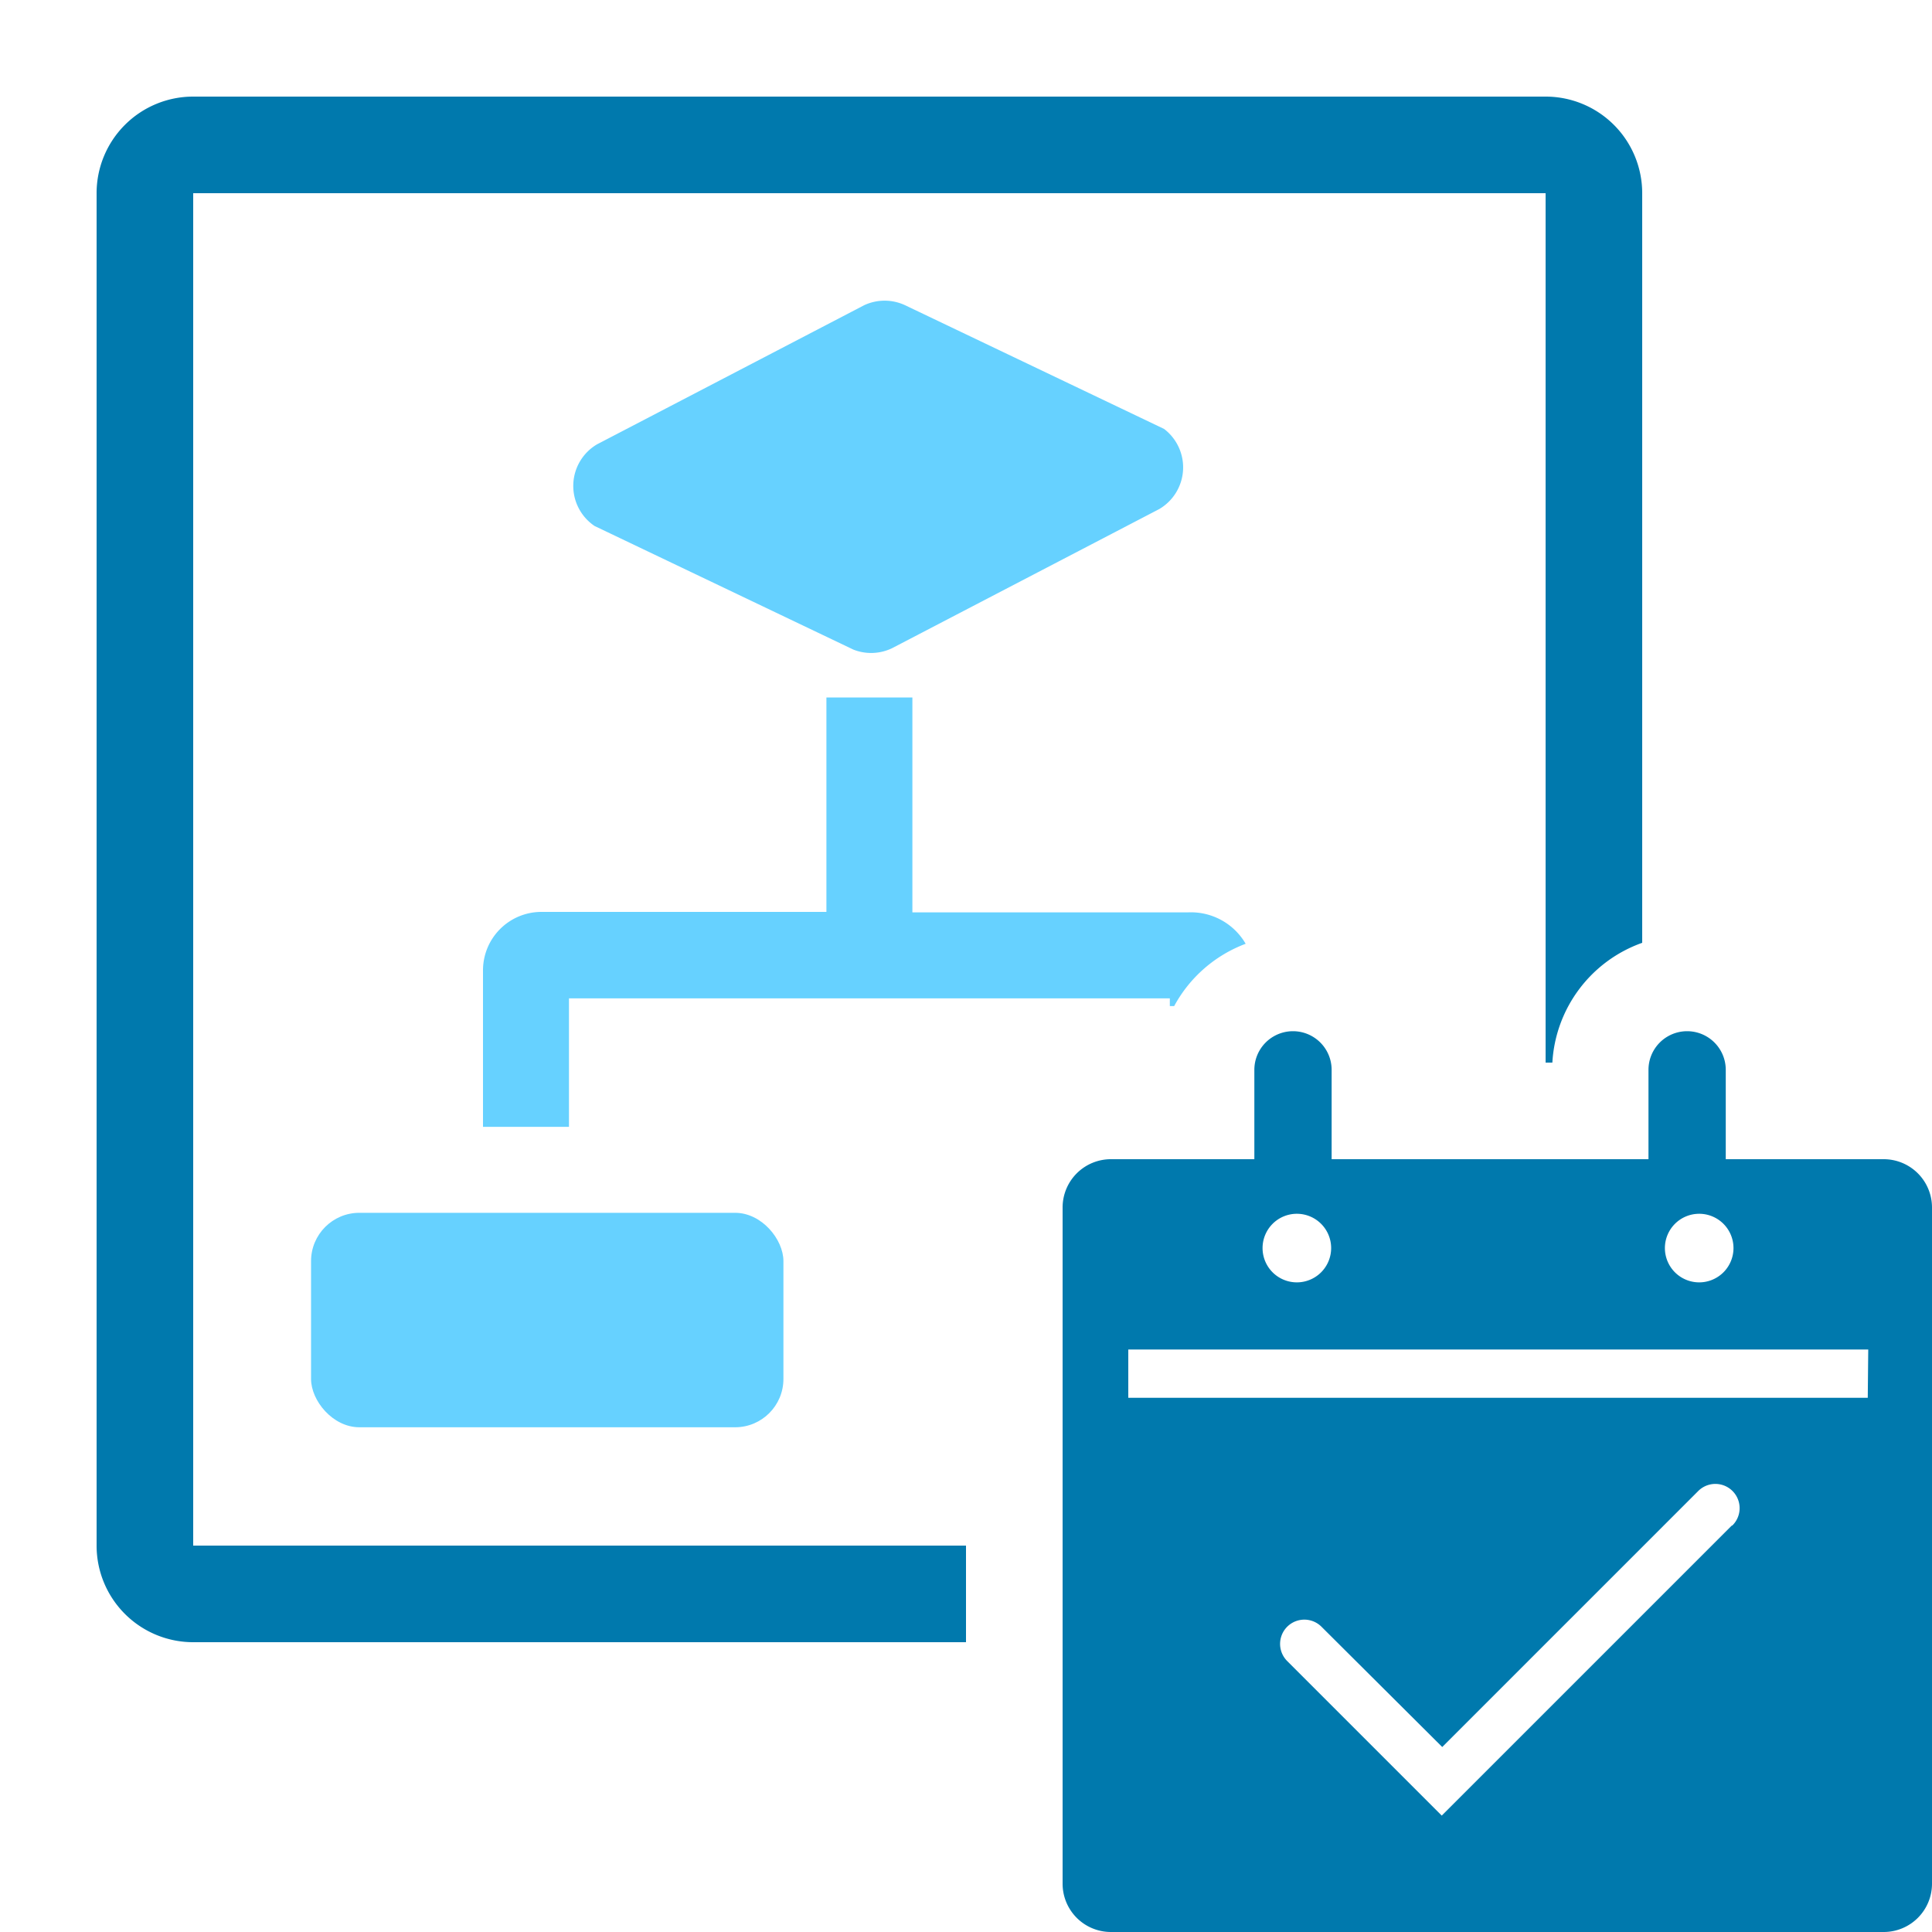 <svg xmlns="http://www.w3.org/2000/svg" viewBox="0 0 40 40"><title>workflow schedule</title><g id="c60942e9-6b0e-4226-a991-dd54620ed90a" data-name="icon"><path d="M17.67,13.45l-5.36-2.56a1,1,0,0,1,.05-1.69l5.53-2.88a1,1,0,0,1,.85,0l5.36,2.56A1,1,0,0,1,24,10.54l-5.53,2.88A1,1,0,0,1,17.67,13.45Z" fill="#66d1ff"></path><rect x="6.44" y="25.11" width="9.78" height="4.44" rx="1" ry="1" fill="#66d1ff"></rect><path d="M20,32H4V4H32V22h.14A2.8,2.8,0,0,1,34,19.52V4a2,2,0,0,0-2-2H4A2,2,0,0,0,2,4V32a2,2,0,0,0,2,2H20Z" fill="#0079ad"></path><path d="M24.22,20.83h.09a2.8,2.8,0,0,1,1.48-1.29,1.31,1.31,0,0,0-1.2-.65H18.89V14.44H17.11v4.44h-5.9A1.21,1.21,0,0,0,10,20.1v3.23h1.78V20.67H24.22Z" fill="#66d1ff"></path><path d="M39,24H35.73V22.15a.8.8,0,0,0-1.6,0V24H27.57V22.15a.8.8,0,1,0-1.6,0V24H23a1,1,0,0,0-1,1V39a1,1,0,0,0,1,1H39a1,1,0,0,0,1-1V25A1,1,0,0,0,39,24Zm-3.82,1.13a.71.71,0,1,1-.71.71A.71.71,0,0,1,35.18,25.13Zm-8.33,0a.71.71,0,1,1-.71.71A.71.71,0,0,1,26.84,25.13Zm9,6.46-6,6-3.2-3.2a.5.5,0,0,1,.71-.71l2.5,2.49,5.3-5.3a.5.5,0,0,1,.71.71Zm2.82-2.65H23.36v-1H38.68Z" fill="#0079ad"></path></g></svg>